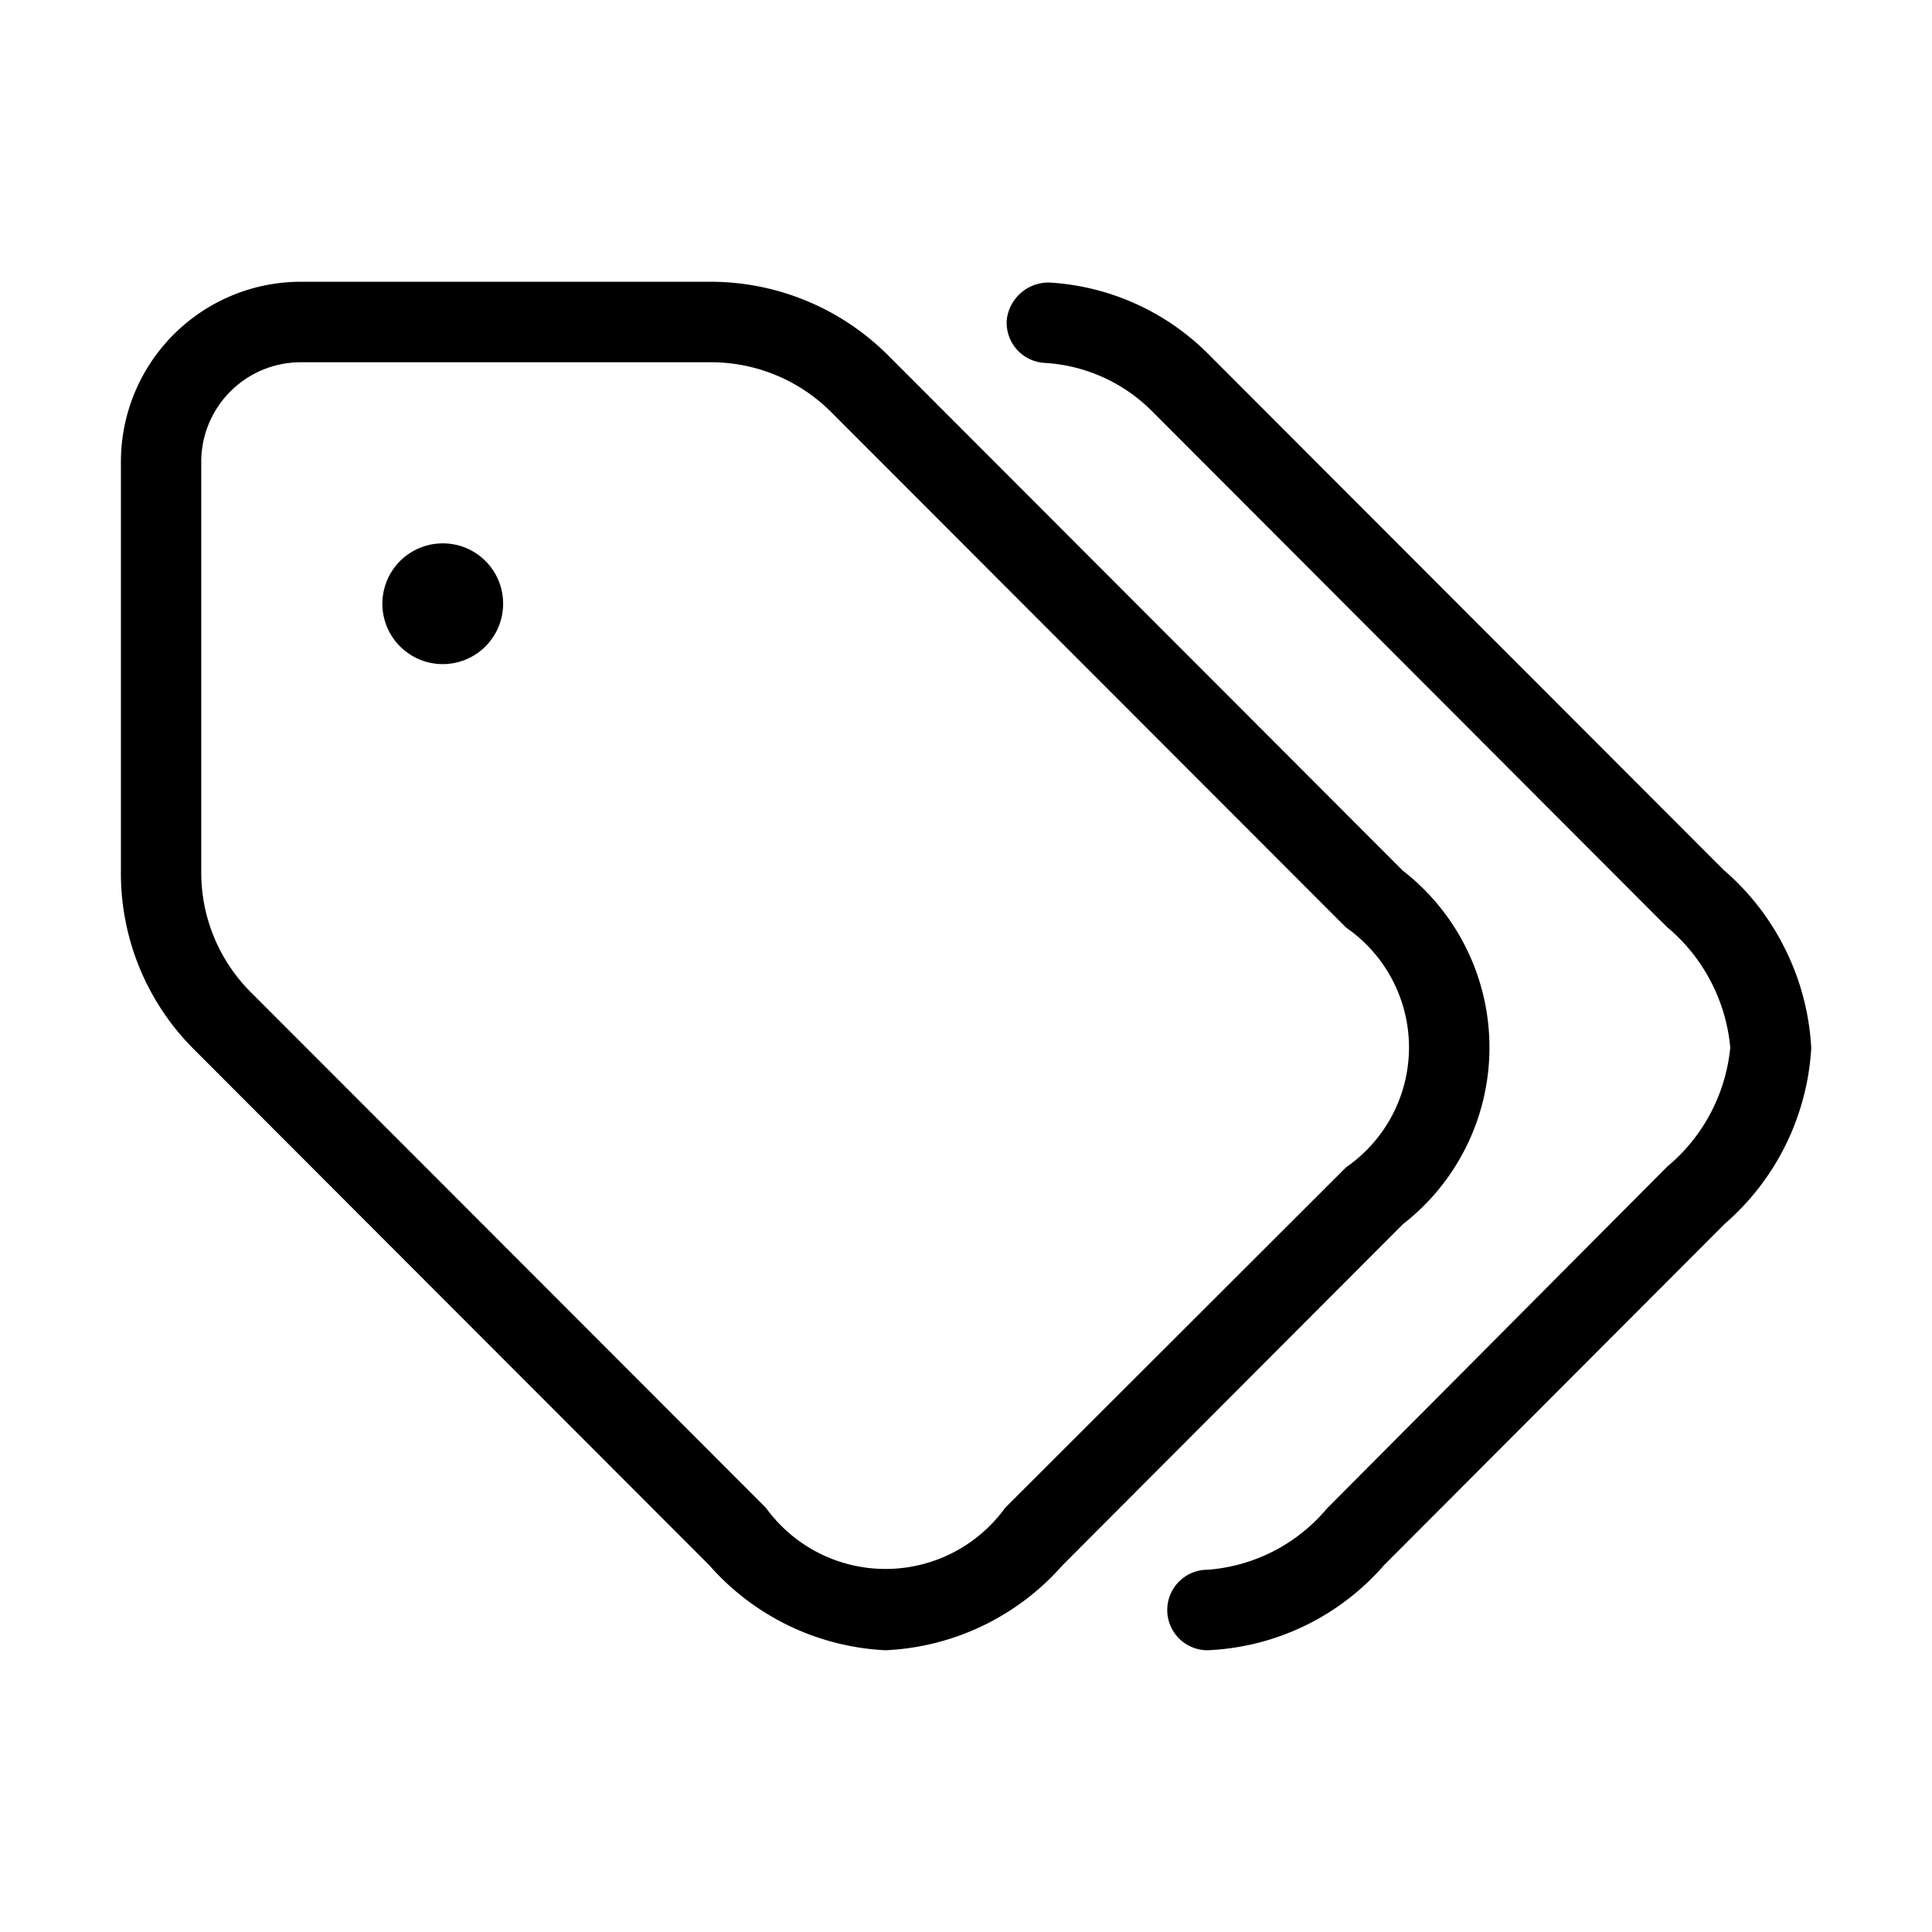 <svg xmlns="http://www.w3.org/2000/svg" width="24" height="24" viewBox="0 0 24 24">
    <path d="M6.25,7.5a.75.75,0,1,1-.761-.75H5.5A.748.748,0,0,1,6.25,7.5Zm11.179,7.706L13.2,19.443A3.114,3.114,0,0,1,11,20.5,3.114,3.114,0,0,1,8.81,19.443l-6.4-6.407a3.085,3.085,0,0,1-.908-2.2v-5.1A2.237,2.237,0,0,1,3.734,3.5h5.1a3.121,3.121,0,0,1,2.193.909l6.4,6.407A2.779,2.779,0,0,1,17.429,15.206Zm-.707-.706a1.809,1.809,0,0,0,0-2.977l-6.4-6.407A2.11,2.11,0,0,0,8.834,4.5h-5.1A1.237,1.237,0,0,0,2.5,5.736v5.1a2.1,2.1,0,0,0,.615,1.489l6.4,6.406h0a1.833,1.833,0,0,0,2.971,0Zm4.7-3.683-6.4-6.407a3.038,3.038,0,0,0-1.985-.9.522.522,0,0,0-.531.467.5.5,0,0,0,.467.531,2.048,2.048,0,0,1,1.338.6l6.4,6.41a2.216,2.216,0,0,1,.783,1.494,2.2,2.2,0,0,1-.783,1.48L16.483,18.74A2.142,2.142,0,0,1,15,19.5a.5.5,0,0,0,0,1,3.078,3.078,0,0,0,2.193-1.057l4.23-4.238A3.129,3.129,0,0,0,22.5,13.019,3.141,3.141,0,0,0,21.424,10.817Z"/>
</svg>